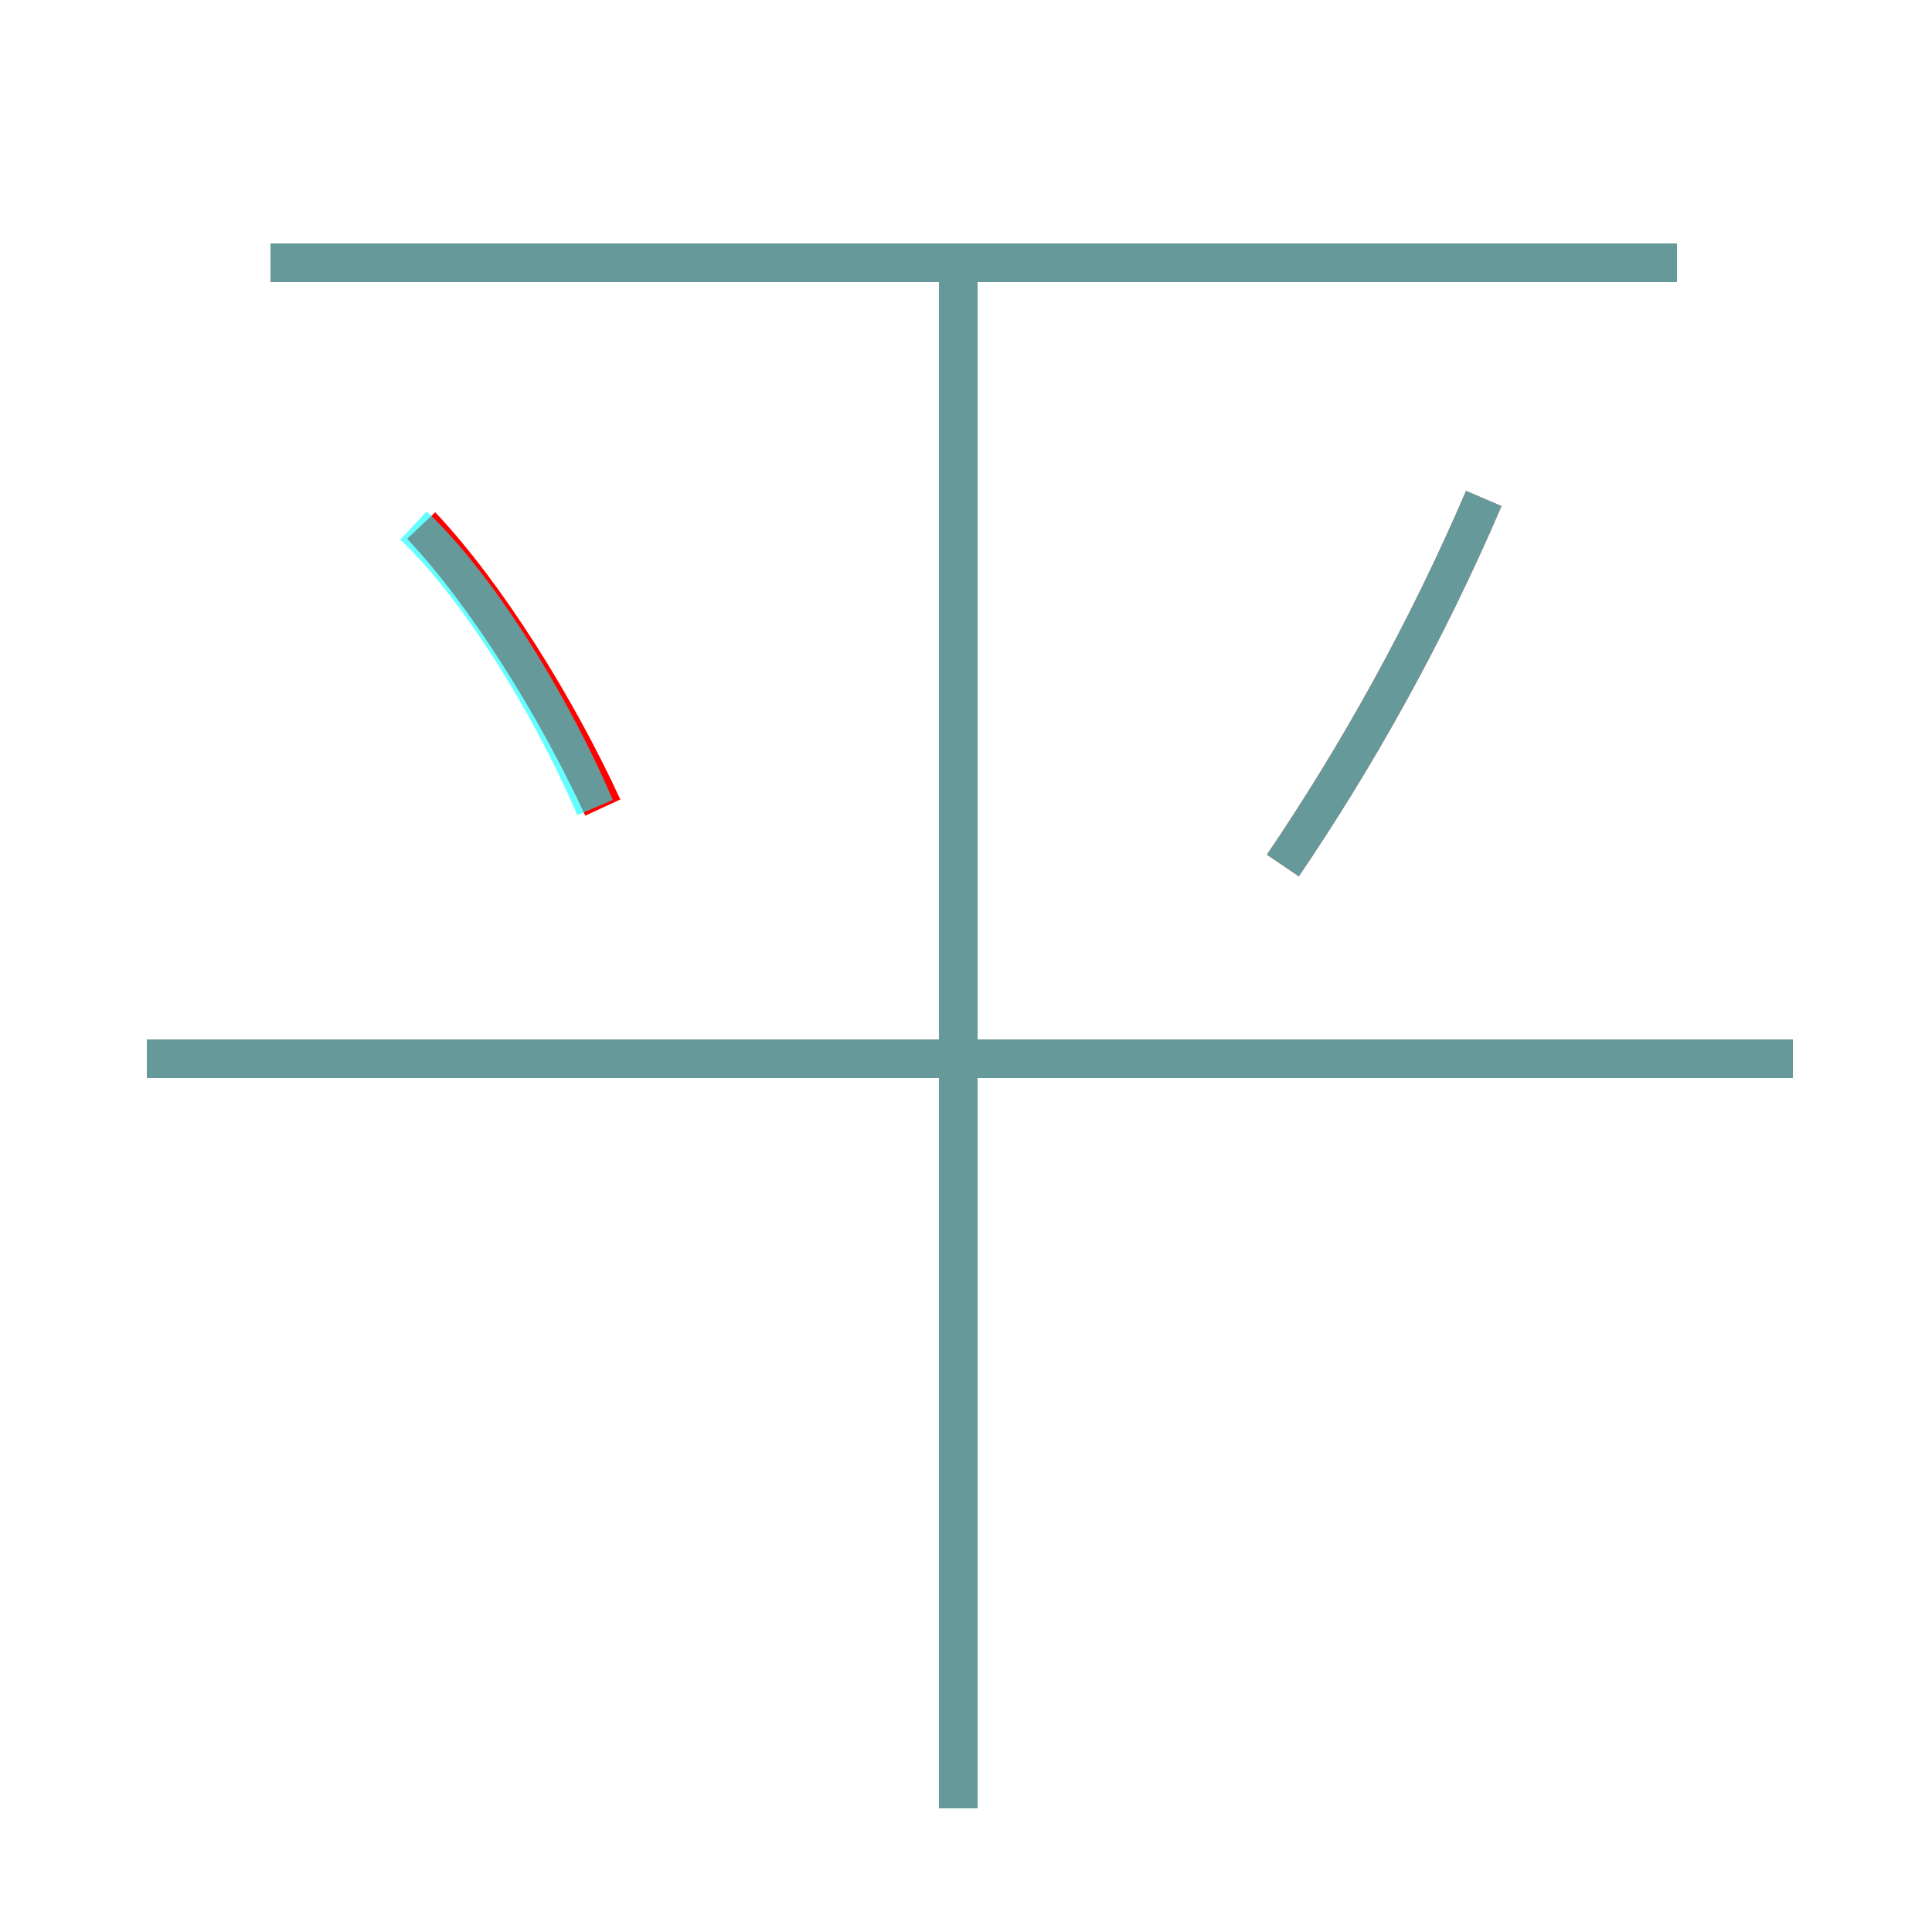 <?xml version='1.0' encoding='utf8'?>
<svg viewBox="0.0 -6.0 50.0 50.0" version="1.1" xmlns="http://www.w3.org/2000/svg">
<rect x="0.0" y="-6.0" width="50.0" height="50.0" fill="#333333" stroke="none"/>
<rect x="-1000" y="-1000" width="2000" height="2000" stroke="white" fill="white"/>
<g style="fill:none;stroke:rgba(255, 0, 0, 1);  stroke-width:1"><path d="M 24.8 2.8 L 24.8 -36.8 M 15.6 -23.1 C 14.4 -25.7 12.6 -28.6 10.9 -30.4 M 46.4 -16.6 L 3.8 -16.6 M 33.2 -21.6 C 35.1 -24.4 36.9 -27.6 38.4 -31.1 M 43.4 -37.2 L 7.0 -37.2" transform="translate(0.0 38.0)" />
</g>
<g style="fill:none;stroke:rgba(0, 255, 255, 0.6);  stroke-width:1">
<path d="M 24.8 2.8 L 24.8 -37.0 M 15.4 -23.1 C 14.2 -25.9 12.3 -28.9 10.7 -30.4 M 46.4 -16.6 L 3.8 -16.6 M 33.2 -21.6 C 35.1 -24.4 36.9 -27.6 38.4 -31.1 M 43.4 -37.2 L 7.0 -37.2" transform="translate(0.0 38.0)" />
</g>
</svg>